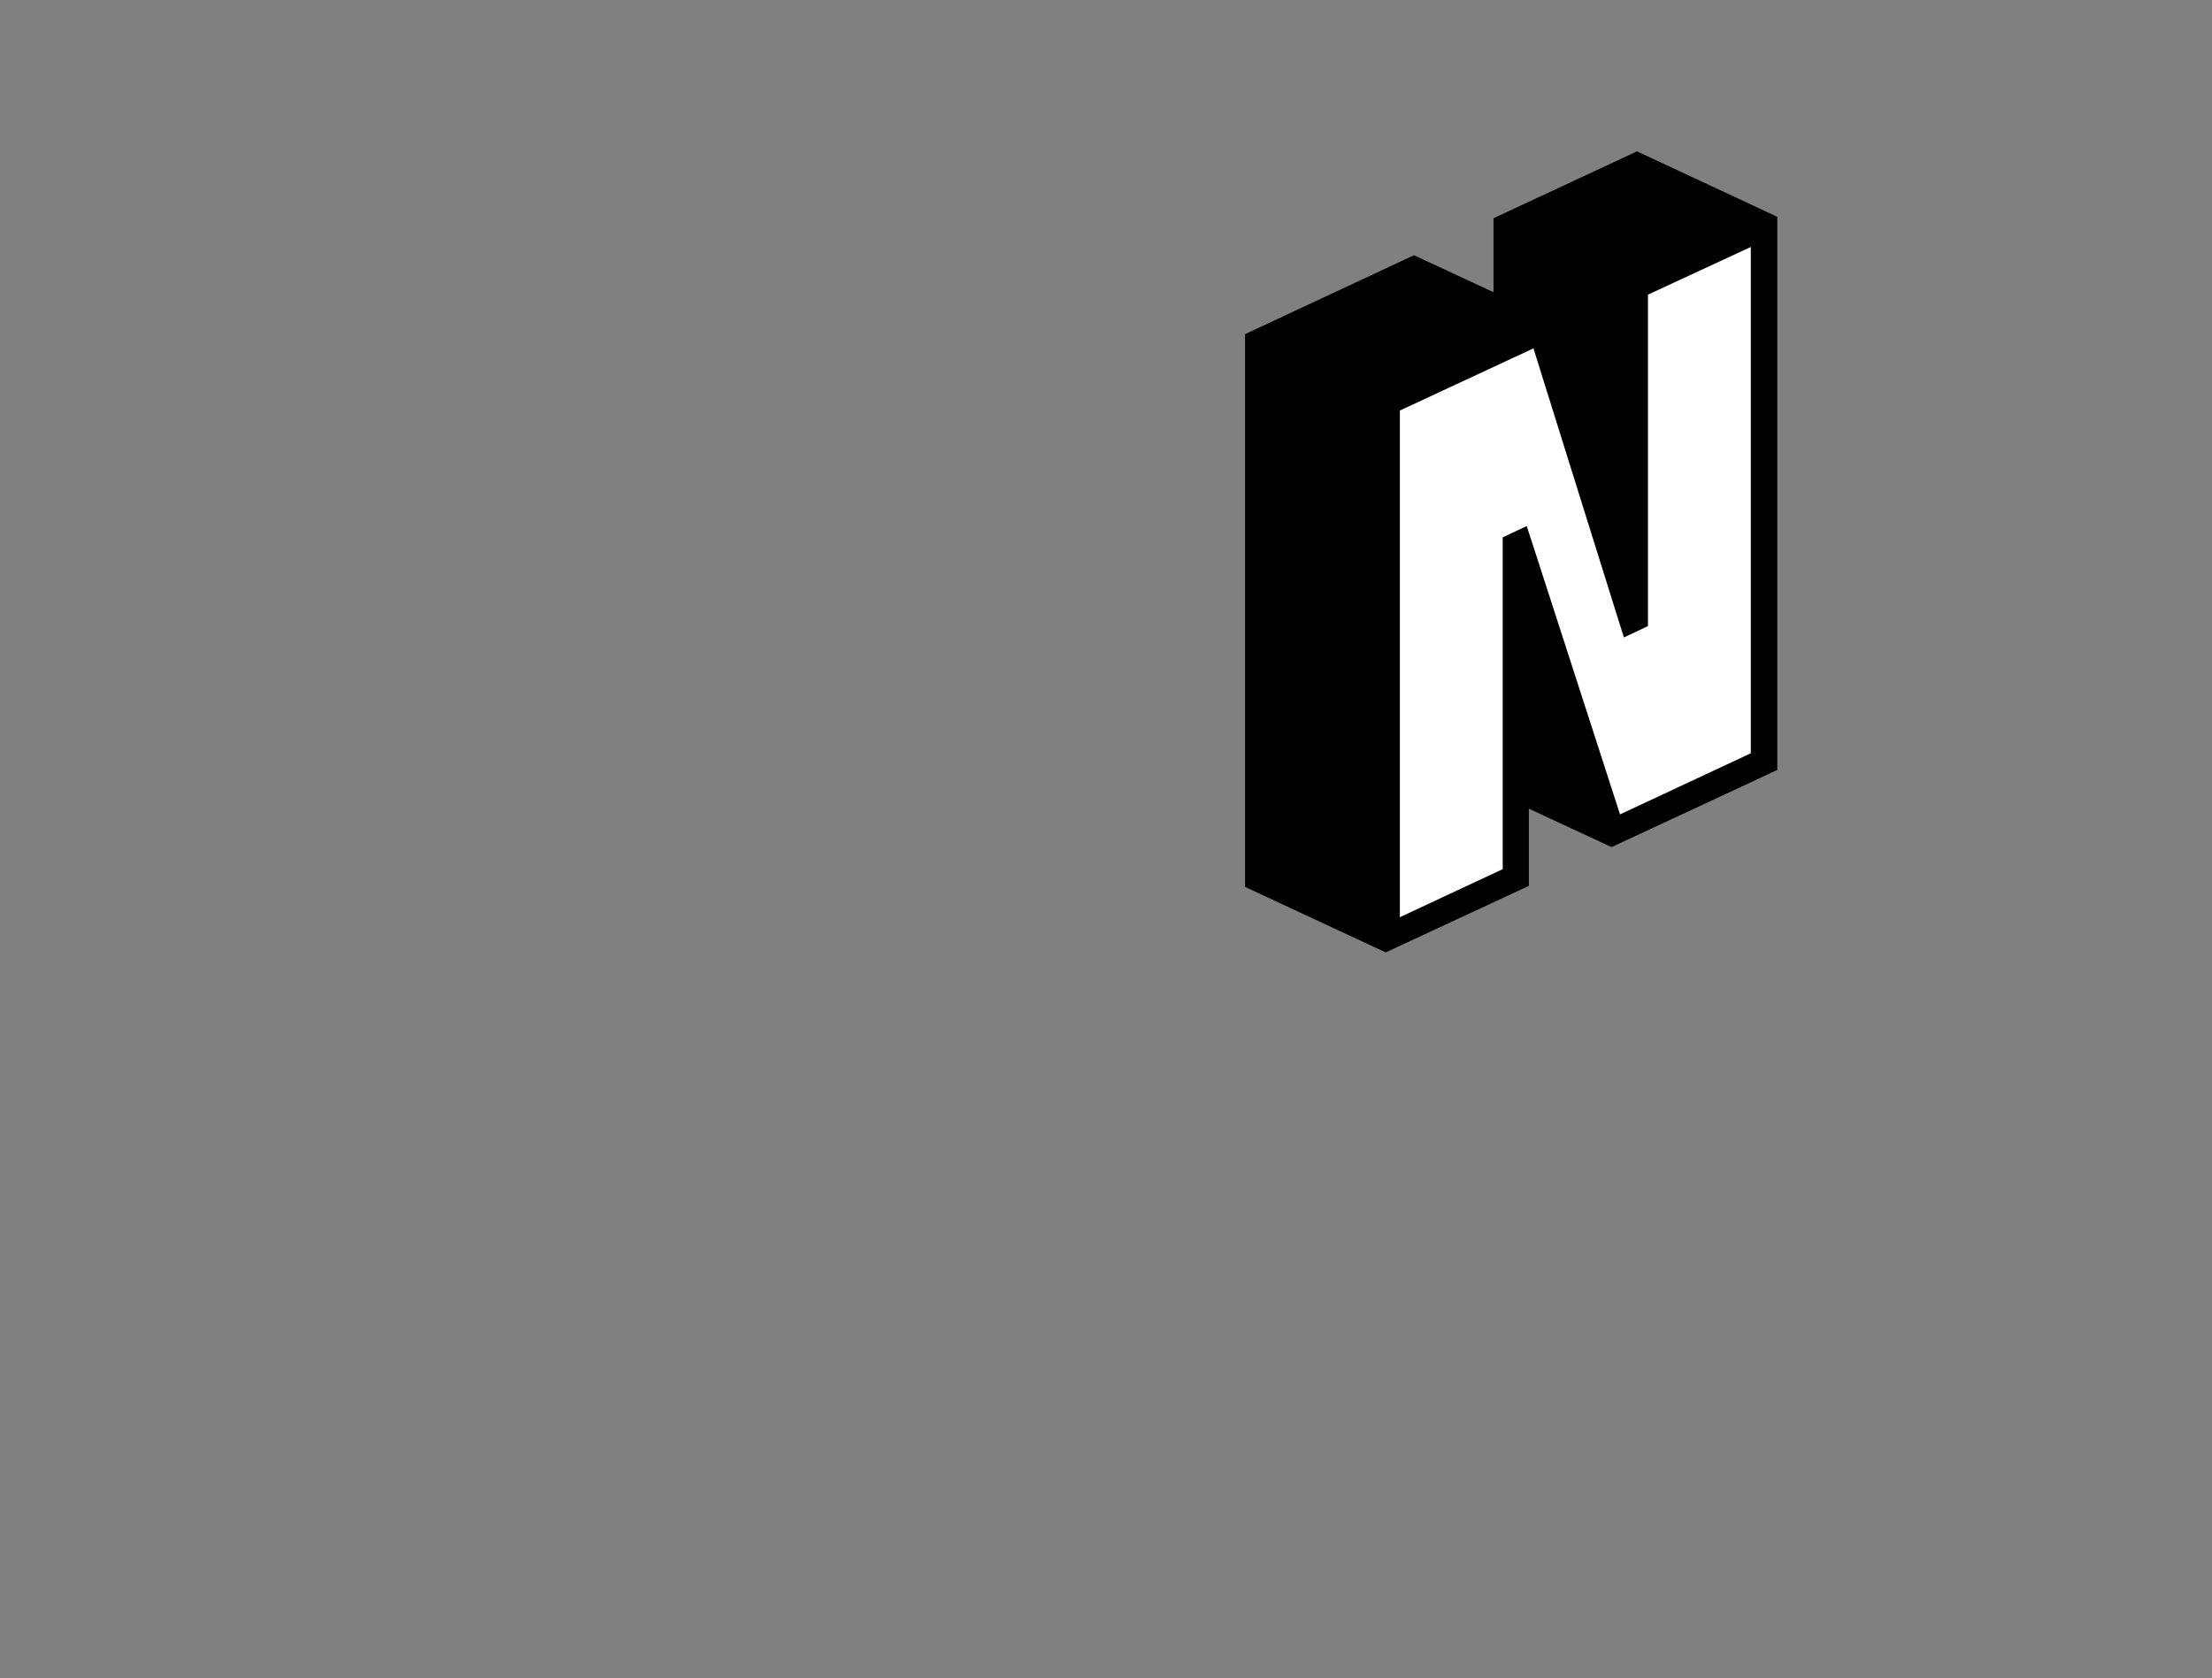 <?xml version="1.0" encoding="utf-8"?>
<!-- Generator: Adobe Illustrator 24.0.2, SVG Export Plug-In . SVG Version: 6.00 Build 0)  -->
<svg version="1.1" id="Layer_1" xmlns="http://www.w3.org/2000/svg" xmlns:xlink="http://www.w3.org/1999/xlink" x="0px" y="0px"
	 viewBox="0 0 625.9 475" style="enable-background:new 0 0 625.9 475;" xml:space="preserve">
<rect x="0" y="0" width="625.9" height="475" fill="#808080" stroke="none"/>
<style type="text/css">
	.st0{display:none;}
	.st1{display:inline;}
	.st2{stroke:#000000;stroke-width:5;stroke-miterlimit:10;}
	.st3{fill:#FFFFFF;}
	.st4{display:inline;stroke:#000000;stroke-width:5;stroke-miterlimit:10;}
	.st5{stroke:#000000;stroke-width:7;stroke-miterlimit:10;}
</style>
<title>Asset 3</title>
<g id="Layer_2_1_" class="st0">
	<g id="Layer_5" class="st1">
		<path class="st2" d="M107.9,214.7l-30.7,14.5v108.1c0,7.5-0.8,13.5-2.4,18.2l-24.9-10l-28,13.2v6.6c-0.1,5.4,0.5,10.9,1.7,16.2
			c1.1,4.8,3.2,8.6,6.3,11.1c1.5,1.3,43.3,16.3,48.5,16s11.8-2.3,19.9-6.1c15.5-7.3,27-16.1,34.5-26.5c7.5-10.4,11.3-23.7,11.3-39.8
			v-109L107.9,214.7z"/>
		<path class="st2" d="M262.7,215.2c-1.1-9.2-3.4-16.4-7-21.6c-2-2.8-47.4-20.9-51.7-21.3c-6.8-0.7-16,1.7-27.5,7.1
			s-20.7,11.7-27.5,18.8c-6.6,6.8-11.9,14.8-15.7,23.6c-3.7,9-6.1,18.5-7,28.2c-1.1,10.8-1.6,21.6-1.6,32.4
			c-0.1,10.4,0.5,20.8,1.6,31.1c1.1,9.1,3.6,16.1,7,21.5c2.6,4.1,47.4,20.7,51.7,21c6.8,0.5,16-2,27.5-7.4s20.7-11.6,27.5-18.5
			c6.7-6.7,12-14.6,15.6-23.3c3.7-9,6.1-18.4,7-28.1c1.1-10.8,1.6-21.7,1.6-32.6C264.4,235.8,263.9,225.5,262.7,215.2z M191.5,280.5
			c0-10.2,0.2-18.9,0.7-26.2c0.4-6.3,1.4-12.6,3-18.8c0.5-1.9,1.2-3.8,2-5.6c0.2,5.4-1.9,10.1-2,17c0.1,10.1-0.2,18.9-0.7,26.2
			c-0.3,6.4,1,13.9-0.7,20.1c-0.5,1.9-1.2,3.8-2,5.6C191.5,293.4,191.4,287.3,191.5,280.5z"/>
		<polygon class="st2" points="343.4,103.7 312.8,118.2 312.8,147.4 277,135 246.3,149.5 246.3,300.8 282.3,315 313.3,301 
			313.2,269.7 349.3,284 379.3,270 379.5,116.2 		"/>
		<polygon class="st2" points="465.7,46.1 437.6,59.3 437.6,92.7 436.2,89.5 400.1,77 364.7,93.7 364.7,245 401.3,260 429.3,247 
			429.1,210.1 430.8,213.9 467.3,229 501.3,213 501.8,58.6 		"/>
		<path class="st2" d="M621.8,46c-1.1-9.2-3.4-16.4-7-21.6c-2-2.8-47.5-20.9-51.8-21.3c-6.8-0.7-16,1.7-27.5,7.1S514.9,21.9,508,29
			c-6.6,6.8-11.9,14.8-15.7,23.6c-3.7,9-6.1,18.5-7,28.2c-1.1,10.8-1.6,21.6-1.6,32.4c-0.1,10.4,0.5,20.7,1.6,31.1
			c1.1,9.1,3.4,16.3,7,21.5c2,2.8,47.2,20.7,51.8,21c6.8,0.5,16-2,27.5-7.4s20.7-11.6,27.5-18.4c6.7-6.7,12-14.6,15.7-23.3
			c3.7-9,6.1-18.4,7-28.1c1.1-10.8,1.6-21.7,1.6-32.6C623.4,66.7,622.9,56.3,621.8,46z M550.5,111.4c0-10.2,0.2-18.9,0.8-26.2
			c0.3-6.3,1.4-12.6,3-18.8c0.5-2,1.2-4,2.1-5.8c0.2,5.4-2.4,12.2-2.4,19.2c-0.2,10.1-0.4,18.9-0.9,26.3c-0.3,6.4,1.5,11.9-0.2,18.1
			c-0.5,1.9-1.2,3.8-2,5.6C550.6,124.3,550.5,118.2,550.5,111.4z"/>
		<g id="Name_Front">
			<path class="st3" d="M77,406.1c-4,0-7-1-9.4-3c-2.6-2.2-4.5-5.5-5.5-9.8c-1.1-5.1-1.7-10.3-1.6-15.6v-5l23.1-10.9v0.7
				c0,8.6,1,14.5,3,17.9c1.4,2.4,3.9,3.8,6.7,3.7c2.6-0.1,5.2-0.8,7.5-2c6.1-2.9,10.2-7,12.2-12.4c1.9-5,2.8-11.7,2.8-20V243.2
				l25.6-12.1v105c0,15.5-3.6,28.4-10.8,38.3s-18.5,18.7-33.5,25.8c-7.8,3.6-14.1,5.6-19,5.9L77,406.1z"/>
			<path d="M139,235.1v101.1c0,15-3.5,27.4-10.3,36.8c-7,9.7-17.9,18-32.6,25c-7.5,3.5-13.5,5.4-18,5.6H77c-3.4,0-5.9-0.8-7.8-2.4
				c-2.2-1.9-3.8-4.7-4.6-8.5c-1.1-4.9-1.6-10-1.6-15v-3.4l18.2-8.5c0.2,7.4,1.3,12.5,3.3,16c1.8,3.2,5.2,5.1,8.8,5
				c3-0.1,5.9-0.9,8.6-2.3c6.7-3.2,11.3-7.8,13.5-13.8c2-5.3,3-12.2,3-20.9v-105L139,235.1 M144.1,227.2l-30.7,14.5v108.1
				c0,8.1-0.9,14.4-2.7,19.2c-1.8,4.7-5.4,8.4-11,11c-2,1.1-4.2,1.7-6.5,1.8c-1.9,0.1-3.6-0.9-4.5-2.5c-1.8-3.1-2.7-8.6-2.7-16.7
				v-4.7l-28.1,13.3v6.6c-0.1,5.4,0.5,10.9,1.7,16.2c1.1,4.8,3.2,8.6,6.3,11.1c2.8,2.4,6.4,3.5,11,3.5c0.4,0,0.9,0,1.4,0
				c5.2-0.2,11.8-2.3,19.9-6.1c15.5-7.3,27-16.2,34.5-26.6c7.5-10.4,11.3-23.7,11.3-39.8L144.1,227.2L144.1,227.2z"/>
			<path class="st3" d="M186.8,353.5c-0.5,0-1,0-1.5,0c-6.1-0.4-10.6-2.9-13.8-7.5c-3.4-4.9-5.6-11.7-6.6-20.4
				c-1.1-10.2-1.6-20.5-1.6-30.8c0-10.7,0.5-21.5,1.6-32.2c0.9-9.5,3.2-18.7,6.8-27.5c3.6-8.5,8.7-16.2,15.1-22.8
				c6.6-6.9,15.6-13,26.7-18.2c9.8-4.6,17.9-7,24.1-7c0.7,0,1.4,0,2.1,0.1c6.1,0.6,10.6,3.1,13.9,7.8c3.4,4.9,5.6,11.7,6.6,20.5
				c1.1,10.2,1.6,20.4,1.6,30.6c0,10.8-0.5,21.6-1.6,32.3c-0.9,9.4-3.2,18.7-6.8,27.4c-3.5,8.4-8.7,16-15.1,22.5
				c-6.6,6.7-15.6,12.7-26.8,18C201.3,351.1,193,353.5,186.8,353.5z M221.3,209.5c-3.4,0.2-6.7,1-9.7,2.6c-4.5,2.1-8.6,5.1-11.8,8.9
				c-3.2,4.1-5.6,8.8-6.9,13.8c-1.7,6.3-2.7,12.8-3.1,19.3c-0.5,7.3-0.8,16.2-0.8,26.4s0.2,18.9,0.8,25.8c0.5,7.2,1.6,12.7,3.1,16.7
				c1.8,4.5,4.5,7.3,8.1,8.2c1,0.3,2,0.4,3,0.4l0,0c3.4-0.2,6.7-1,9.7-2.6c4.5-2.1,8.6-5.1,11.8-8.9c3.2-4,5.5-8.7,6.9-13.7
				c1.7-6.3,2.7-12.8,3.1-19.3c0.5-7.4,0.8-16.3,0.8-26.5s-0.2-18.8-0.8-25.7c-0.5-7.1-1.6-12.6-3.1-16.7c-1.8-4.6-4.5-7.4-8.1-8.4
				C223.3,209.6,222.3,209.5,221.3,209.5L221.3,209.5z"/>
			<path d="M237.7,189.7L237.7,189.7c0.6,0,1.2,0,1.9,0.1c5.3,0.5,9.3,2.7,12,6.7c3.1,4.5,5.2,11,6.2,19.3
				c1.1,10.1,1.6,20.2,1.6,30.4c0,10.7-0.5,21.4-1.6,32c-0.9,9.2-3.2,18.2-6.7,26.7c-3.4,8.1-8.4,15.5-14.6,21.7
				c-6.4,6.4-15.1,12.3-26,17.4c-9.9,4.6-17.8,7-23.7,7c-0.4,0-0.9,0-1.3,0c-5.3-0.4-9.1-2.5-11.9-6.4c-3.1-4.5-5.2-11-6.2-19.2
				c-1.1-10.1-1.6-20.3-1.6-30.5c0-10.7,0.5-21.3,1.5-31.9c0.9-9.2,3.1-18.2,6.7-26.8c3.5-8.2,8.4-15.7,14.6-22.1
				c6.4-6.6,15.1-12.6,26-17.7C224.2,191.9,232,189.7,237.7,189.7 M203.9,334.1c3.8-0.1,7.4-1.1,10.8-2.9c4.9-2.2,9.2-5.5,12.7-9.6
				c3.4-4.3,5.9-9.3,7.3-14.5c1.7-6.5,2.8-13.1,3.2-19.9c0.5-7.5,0.8-16.4,0.8-26.6s-0.2-19-0.8-25.9c-0.5-7.4-1.6-13.1-3.3-17.4
				c-2.1-5.4-5.4-8.7-9.8-9.9c-1.2-0.3-2.4-0.5-3.6-0.5c-3.7,0.2-7.4,1.1-10.8,2.9c-4.9,2.2-9.2,5.5-12.7,9.6
				c-3.4,4.3-5.9,9.3-7.3,14.7c-1.7,6.5-2.8,13.1-3.2,19.8c-0.5,7.3-0.8,16.3-0.8,26.6s0.2,19,0.8,26c0.5,7.5,1.6,13.2,3.3,17.5
				c2.6,6.6,6.7,8.9,9.7,9.7C201.5,334,202.8,334.1,203.9,334.1 M237.7,184.7c-6.5,0-14.9,2.4-25.1,7.2
				c-11.5,5.4-20.7,11.7-27.5,18.8c-6.6,6.8-11.9,14.8-15.7,23.6c-3.7,9-6.1,18.5-7,28.2c-1.1,10.8-1.6,21.6-1.6,32.4
				c-0.1,10.4,0.5,20.8,1.6,31.1c1.1,9.1,3.4,16.3,7,21.5s8.8,8.1,15.6,8.5c0.5,0,1.1,0,1.6,0c6.6,0,15.2-2.5,25.8-7.5
				c11.5-5.4,20.7-11.6,27.5-18.5c6.7-6.7,12-14.6,15.6-23.3c3.7-9,6.1-18.4,7-28.1c1.1-10.8,1.6-21.7,1.6-32.6
				c0.1-10.3-0.5-20.7-1.6-30.9c-1.1-9.2-3.4-16.4-7-21.6c-3.6-5.2-8.8-8.2-15.6-8.8C239.3,184.7,238.5,184.7,237.7,184.7
				L237.7,184.7z M203.9,329.1c-0.8,0-1.6-0.1-2.3-0.3c-2.8-0.7-4.9-3-6.4-6.7c-1.5-3.8-2.5-9.1-3-16s-0.7-15.4-0.7-25.6
				s0.3-18.9,0.7-26.2c0.4-6.3,1.4-12.6,3-18.8c1.2-4.7,3.4-9.1,6.4-12.9c3-3.5,6.8-6.3,11-8.2c2.7-1.4,5.6-2.2,8.6-2.4
				c0.8,0,1.6,0.1,2.3,0.3c2.8,0.7,4.9,3,6.4,6.9c1.5,3.8,2.5,9.2,3,16s0.7,15.3,0.7,25.5c0,10.2-0.2,19-0.7,26.3
				c-0.3,6.4-1.3,12.6-3,18.8c-1.2,4.6-3.4,9-6.4,12.8c-3,3.5-6.8,6.3-11,8.2C209.9,328.1,207,328.9,203.9,329.1L203.9,329.1z"/>
			<polygon class="st3" points="284.9,163.5 310.6,151.4 310.6,209.3 351.4,190.1 351.4,132.2 377,120.1 377,266 351.4,278.1 
				351.4,210.9 310.6,230.1 310.6,297.3 284.9,309.4 			"/>
			<path d="M374.5,124.1v140.3l-20.7,9.7v-67.2l-7.1,3.4l-35.8,16.9l-2.9,1.4v67.2l-20.6,9.7V165.1l20.7-9.7v57.9l7.1-3.4L351,193
				l2.9-1.4v-57.9L374.5,124.1 M379.6,116.2l-30.7,14.4v57.9l-35.8,16.9v-57.9L282.5,162v151.3l30.7-14.5v-67.2l35.8-16.9V282
				l30.7-14.5C379.6,267.5,379.6,116.2,379.6,116.2z"/>
			<polygon class="st3" points="403.3,107.8 434.9,92.9 472,179.1 476.2,177.1 476.2,73.4 499.3,62.5 499.3,208.4 468.1,223.1 
				430.7,134.7 426.5,136.7 426.5,242.7 403.3,253.6 			"/>
			<path d="M496.8,66.5v140.3l-27.4,12.9l-35.5-83.6l-2-4.8l-4.7,2.2l-0.4,0.2l-2.9,1.3v106l-18.1,8.5V109.3l27.8-13.1l35,81.5
				l2,4.8l4.7-2.2l0.4-0.2l2.9-1.4V75L496.8,66.5 M501.8,58.6l-28.1,13.3v103.7l-0.4,0.2l-37.1-86.2l-35.4,16.7v151.4l28.1-13.2
				v-106l0.4-0.2l37.5,88.3l34.9-16.4L501.8,58.6L501.8,58.6z"/>
			<path class="st3" d="M545.8,184.4c-0.5,0-1,0-1.5,0c-6.1-0.4-10.6-2.9-13.8-7.5c-3.4-4.9-5.6-11.7-6.6-20.4
				c-1.1-10.2-1.6-20.5-1.6-30.8c0-10.8,0.5-21.5,1.6-32.2c0.9-9.5,3.2-18.7,6.9-27.5c3.6-8.5,8.7-16.2,15.1-22.8
				c6.5-6.9,15.5-13,26.7-18.3c9.8-4.6,17.9-7,24.1-7c0.7,0,1.4,0,2.1,0.1c6.1,0.6,10.6,3.1,13.8,7.8c3.4,4.9,5.6,11.7,6.6,20.5
				c1.1,10.2,1.6,20.4,1.6,30.7c0,10.8-0.5,21.6-1.6,32.3c-0.9,9.4-3.2,18.7-6.8,27.4c-3.5,8.4-8.7,16-15.1,22.5
				c-6.6,6.6-15.6,12.7-26.8,17.9C560.3,181.9,552,184.4,545.8,184.4z M580.3,40.3c-3.4,0.1-6.7,1-9.7,2.6C566,45,562,48,558.8,51.8
				c-3.2,4.1-5.6,8.8-6.9,13.8c-1.7,6.3-2.7,12.8-3.1,19.3c-0.5,7.3-0.8,16.2-0.8,26.4s0.3,18.9,0.8,25.8c0.5,7.2,1.5,12.7,3.2,16.7
				c1.8,4.5,4.5,7.3,8.1,8.2c1,0.3,2,0.4,3,0.4c3.4-0.2,6.7-1,9.7-2.6c4.5-2.1,8.6-5.1,11.8-8.9c3.2-4,5.5-8.7,6.9-13.7
				c1.7-6.3,2.8-12.8,3.1-19.3c0.5-7.4,0.8-16.3,0.8-26.5s-0.2-18.8-0.8-25.7c-0.5-7.2-1.6-12.6-3.2-16.7c-1.8-4.6-4.5-7.4-8.1-8.4
				C582.3,40.4,581.3,40.3,580.3,40.3z"/>
			<path d="M596.7,20.5L596.7,20.5c0.6,0,1.2,0,1.8,0.1c5.3,0.5,9.3,2.7,12,6.7c3.1,4.5,5.2,11,6.2,19.3c1.1,10.1,1.6,20.2,1.6,30.4
				c0,10.7-0.5,21.4-1.6,32c-0.9,9.2-3.2,18.2-6.7,26.7c-3.4,8.1-8.4,15.5-14.6,21.7c-6.4,6.4-15.1,12.3-26,17.4
				c-9.9,4.6-17.8,7-23.7,7c-0.5,0-0.9,0-1.3,0c-5.3-0.4-9.2-2.4-11.9-6.4c-3.1-4.5-5.2-11-6.2-19.2c-1.1-10.1-1.6-20.3-1.6-30.5
				c0-10.7,0.5-21.3,1.6-32c0.9-9.2,3.1-18.3,6.6-26.8c3.5-8.2,8.5-15.6,14.6-22c6.4-6.6,15.1-12.6,26-17.7
				C583.3,22.8,591,20.5,596.7,20.5 M563,164.9c3.8-0.2,7.4-1.1,10.8-2.9c4.9-2.2,9.3-5.5,12.7-9.6c3.4-4.3,5.9-9.3,7.3-14.6
				c1.7-6.5,2.8-13.1,3.2-19.8c0.5-7.4,0.8-16.4,0.8-26.7s-0.3-18.9-0.8-25.9c-0.5-7.4-1.6-13.1-3.3-17.4c-2.1-5.4-5.4-8.7-9.8-9.9
				c-1.2-0.3-2.4-0.5-3.6-0.5c-3.8,0.1-7.5,1.1-10.8,2.9c-4.9,2.2-9.2,5.5-12.7,9.6c-3.4,4.3-5.9,9.3-7.3,14.7
				c-1.7,6.5-2.8,13.1-3.2,19.8c-0.5,7.3-0.8,16.2-0.8,26.6s0.3,19,0.8,26c0.5,7.5,1.6,13.2,3.3,17.5c2.6,6.6,6.7,8.9,9.7,9.7
				C560.5,164.8,561.7,165,563,164.9 M596.7,15.5c-6.5,0-14.9,2.4-25.1,7.2c-11.5,5.4-20.7,11.7-27.5,18.8
				c-6.6,6.8-11.9,14.8-15.7,23.6c-3.7,9-6.1,18.5-7,28.2c-1.1,10.8-1.6,21.6-1.6,32.4c-0.1,10.4,0.5,20.7,1.6,31.1
				c1.1,9.1,3.4,16.3,7,21.5s8.8,8.1,15.7,8.5c0.5,0,1.1,0.1,1.6,0.1c6.6,0,15.2-2.5,25.8-7.5C583,174,592.2,167.8,599,161
				c6.7-6.7,12-14.6,15.7-23.3c3.7-9,6.1-18.4,7-28.1c1.1-10.8,1.6-21.7,1.6-32.6c0.1-10.3-0.5-20.7-1.6-30.9
				c-1.1-9.2-3.4-16.4-7-21.6s-8.8-8.2-15.7-8.8C598.3,15.5,597.6,15.5,596.7,15.5z M563,159.9c-0.8,0-1.6-0.1-2.3-0.3
				c-2.8-0.7-4.9-3-6.4-6.7c-1.5-3.8-2.5-9.1-3-16s-0.8-15.4-0.8-25.6s0.2-18.9,0.8-26.2c0.3-6.3,1.4-12.6,3-18.8
				c1.2-4.7,3.4-9.1,6.4-12.9c3-3.5,6.8-6.3,11-8.2c2.7-1.4,5.6-2.2,8.6-2.4c0.8,0,1.6,0.1,2.3,0.3c2.8,0.8,4.9,3,6.4,6.8
				s2.5,9.1,3,16c0.5,6.8,0.8,15.3,0.8,25.5s-0.2,18.9-0.8,26.3c-0.3,6.4-1.3,12.6-3,18.8c-1.2,4.6-3.4,9-6.4,12.8
				c-3,3.5-6.8,6.4-11,8.2C568.9,159,566,159.8,563,159.9L563,159.9z"/>
		</g>
	</g>
</g>
<g id="JOHNO_new">
	<g id="Name_Shadow" class="st0">
		<path class="st4" d="M125.5,225.7l-30.7,14.4v108.1c0,8.1-0.9,14.4-2.7,19.2c-1.2,3.1-3.1,5.7-5.9,7.9c-0.4-2.8-0.7-6.2-0.7-10.2
			v-4.7l-18-4l-28.1,13.2v6.6c0,5.9,0.6,11.3,1.7,16.2c1.1,4.8,3.2,8.5,6.3,11.1s25.2,7.8,30.4,7.5c5.2-0.3,11.8-2.3,19.9-6.1
			c15.5-7.3,27-16.1,34.5-26.5s11.3-23.7,11.3-39.8v-109L125.5,225.7z"/>
		<path class="st4" d="M262.2,217.7c-1.1-9.2-3.4-16.4-7-21.6c-3.6-5.2-29.2-12.4-33.7-12.8c-6.8-0.7-16,1.7-27.5,7.1
			c-11.5,5.4-20.7,11.7-27.5,18.8s-12,15-15.7,23.6c-3.6,8.6-6,18-7,28.2c-1.1,10.2-1.6,21-1.6,32.4c0,11.6,0.5,21.9,1.6,31
			s3.6,16.1,7,21.5c4.8,7.5,29,12.2,33.7,12.5c6.8,0.5,16-2,27.5-7.4s20.7-11.6,27.5-18.5s12-14.6,15.7-23.3c3.6-8.6,6-18,7-28.1
			c1.1-10.1,1.6-21,1.6-32.6C263.8,237.2,263.3,226.9,262.2,217.7z M214.4,285.4c-0.5,7.4-1.5,13.6-3,18.8
			c-1.5,5.2-3.6,9.4-6.4,12.8c-2.6,3.2-6,5.8-10.2,7.9c0-0.1-0.1-0.2-0.1-0.3c-1.5-3.8-2.5-9.1-3-16S191,293.2,191,283
			s0.2-18.9,0.7-26.2c0.5-7.3,1.5-13.6,3-18.8s3.6-9.5,6.4-12.9c2.6-3.1,6-5.8,10.2-7.8c0,0.1,0.1,0.2,0.2,0.4c1.5,3.8,2.5,9.1,3,16
			c0.5,6.8,0.7,15.3,0.7,25.5C215.1,269.3,214.9,278.1,214.4,285.4z"/>
		<polygon class="st4" points="379,118.7 361,114.7 330.3,129.1 330.3,187 312.6,195.4 312.6,150 294.6,146 263.9,160.4 
			263.9,311.8 281.8,317.5 312.8,303.5 312.6,234.2 330.3,225.8 330.3,280.5 348.8,286.5 378.8,272.5 		"/>
		<polygon class="st4" points="483.2,57.1 455.1,70.3 455.1,137.3 435.6,92 417.6,88 382.3,104.7 382.3,256 400.8,262.5 
			428.8,249.5 428.4,178 448.3,224.9 466.8,231.5 500.8,215.5 501.2,61.1 		"/>
		<path class="st4" d="M621.2,48.5c-1.1-9.2-3.4-16.4-7-21.6S585,14.5,580.5,14.1c-6.8-0.7-16,1.7-27.5,7.1S532.3,32.9,525.5,40
			s-12,15-15.7,23.6c-3.6,8.6-6,18-7,28.2c-1.1,10.2-1.6,21-1.6,32.4c0,11.6,0.5,21.9,1.6,31s3.4,16.3,7,21.5
			c3.6,5.2,29,12.2,33.7,12.5c6.8,0.5,16-2,27.5-7.4s20.7-11.6,27.5-18.5s12-14.6,15.7-23.3c3.6-8.6,6-18,7-28.1
			c1.1-10.1,1.6-21,1.6-32.6C622.8,68,622.3,57.7,621.2,48.5z M573.4,116.2c-0.5,7.4-1.5,13.6-3,18.8s-3.6,9.4-6.4,12.8
			c-2.6,3.2-6,5.8-10.2,7.9c0-0.1-0.1-0.2-0.1-0.3c-1.5-3.8-2.5-9.1-3-16S550,124,550,113.8s0.2-18.9,0.7-26.2s1.5-13.6,3-18.8
			s3.6-9.5,6.4-12.9c2.6-3.2,6-5.8,10.2-7.8c0,0.1,0.1,0.2,0.2,0.4c1.5,3.8,2.5,9.1,3,16c0.5,6.8,0.7,15.3,0.7,25.5
			S573.9,108.9,573.4,116.2z"/>
	</g>
	<g id="Name_Shadow_2_" class="st0">
		<path class="st4" d="M125.5,225.7l-30.7,14.4v108.1c0,8.1-0.9,14.4-2.7,19.2c-1.2,3.1-3.1,5.7-5.9,7.9c-0.4-2.8-0.7-6.2-0.7-10.2
			v-4.7l-18-4l-28.1,13.2v6.6c0,5.9,0.6,11.3,1.7,16.2c1.1,4.8,3.2,8.5,6.3,11.1s25.2,7.8,30.4,7.5c5.2-0.3,11.8-2.3,19.9-6.1
			c15.5-7.3,27-16.1,34.5-26.5s11.3-23.7,11.3-39.8v-109L125.5,225.7z"/>
		<path class="st4" d="M262.2,217.7c-1.1-9.2-3.4-16.4-7-21.6c-3.6-5.2-29.2-12.4-33.7-12.8c-6.8-0.7-16,1.7-27.5,7.1
			c-11.5,5.4-20.7,11.7-27.5,18.8s-12,15-15.7,23.6c-3.6,8.6-6,18-7,28.2c-1.1,10.2-1.6,21-1.6,32.4c0,11.6,0.5,21.9,1.6,31
			s3.6,16.1,7,21.5c4.8,7.5,29,12.2,33.7,12.5c6.8,0.5,16-2,27.5-7.4s20.7-11.6,27.5-18.5s12-14.6,15.7-23.3c3.6-8.6,6-18,7-28.1
			c1.1-10.1,1.6-21,1.6-32.6C263.8,237.2,263.3,226.9,262.2,217.7z M214.4,285.4c-0.5,7.4-1.5,13.6-3,18.8
			c-1.5,5.2-3.6,9.4-6.4,12.8c-2.6,3.2-6,5.8-10.2,7.9c0-0.1-0.1-0.2-0.1-0.3c-1.5-3.8-2.5-9.1-3-16S191,293.2,191,283
			s0.2-18.9,0.7-26.2c0.5-7.3,1.5-13.6,3-18.8s3.6-9.5,6.4-12.9c2.6-3.1,6-5.8,10.2-7.8c0,0.1,0.1,0.2,0.2,0.4c1.5,3.8,2.5,9.1,3,16
			c0.5,6.8,0.7,15.3,0.7,25.5C215.1,269.3,214.9,278.1,214.4,285.4z"/>
		<polygon class="st4" points="379,118.7 361,114.7 330.3,129.1 330.3,187 312.6,195.4 312.6,150 294.6,146 263.9,160.4 
			263.9,311.8 281.8,317.5 312.8,303.5 312.6,234.2 330.3,225.8 330.3,280.5 348.8,286.5 378.8,272.5 		"/>
		<polygon class="st4" points="483.2,57.1 455.1,70.3 455.1,137.3 435.6,92 417.6,88 382.3,104.7 382.3,256 400.8,262.5 
			428.8,249.5 428.4,178 448.3,224.9 466.8,231.5 500.8,215.5 501.2,61.1 		"/>
		<path class="st4" d="M621.2,48.5c-1.1-9.2-3.4-16.4-7-21.6S585,14.5,580.5,14.1c-6.8-0.7-16,1.7-27.5,7.1S532.3,32.9,525.5,40
			s-12,15-15.7,23.6c-3.6,8.6-6,18-7,28.2c-1.1,10.2-1.6,21-1.6,32.4c0,11.6,0.5,21.9,1.6,31s3.4,16.3,7,21.5
			c3.6,5.2,29,12.2,33.7,12.5c6.8,0.5,16-2,27.5-7.4s20.7-11.6,27.5-18.5s12-14.6,15.7-23.3c3.6-8.6,6-18,7-28.1
			c1.1-10.1,1.6-21,1.6-32.6C622.8,68,622.3,57.7,621.2,48.5z M573.4,116.2c-0.5,7.4-1.5,13.6-3,18.8s-3.6,9.4-6.4,12.8
			c-2.6,3.2-6,5.8-10.2,7.9c0-0.1-0.1-0.2-0.1-0.3c-1.5-3.8-2.5-9.1-3-16S550,124,550,113.8s0.2-18.9,0.7-26.2s1.5-13.6,3-18.8
			s3.6-9.5,6.4-12.9c2.6-3.2,6-5.8,10.2-7.8c0,0.1,0.1,0.2,0.2,0.4c1.5,3.8,2.5,9.1,3,16c0.5,6.8,0.7,15.3,0.7,25.5
			S573.9,108.9,573.4,116.2z"/>
	</g>
	<g id="Name_Front_1_" class="st0">
		<g class="st1">
			<path class="st3" d="M76.4,408.6c-4,0-7-1-9.4-2.9c-2.6-2.2-4.5-5.5-5.5-9.8c-1.1-4.6-1.6-9.9-1.6-15.6v-5L83,364.4v0.7
				c0,8.6,1,14.5,3,17.9c1.4,2.4,3.7,3.7,6.7,3.7c2.1,0,4.6-0.7,7.5-2c6.1-2.9,10.2-7,12.2-12.4c1.9-5,2.8-11.7,2.8-20V245.7
				l25.7-12.1v105c0,15.5-3.6,28.4-10.8,38.3c-7.2,10-18.5,18.7-33.5,25.7c-7.8,3.7-14.1,5.6-19,5.9
				C77.2,408.6,76.8,408.6,76.4,408.6z"/>
			<path d="M138.5,237.5v101.1c0,15-3.5,27.4-10.3,36.8c-7,9.7-17.9,18.1-32.6,24.9c-7.5,3.5-13.5,5.4-18,5.6c-0.4,0-0.7,0-1.1,0
				c-3.4,0-5.9-0.8-7.8-2.4c-2.2-1.9-3.8-4.7-4.6-8.5c-1-4.4-1.6-9.5-1.6-15v-3.4l18.2-8.6c0.2,7.4,1.3,12.5,3.3,16
				c1.9,3.2,5,5,8.8,5c2.5,0,5.3-0.7,8.6-2.3c6.7-3.2,11.3-7.8,13.5-13.8c2-5.3,3-12.2,3-20.9V247.3L138.5,237.5 M143.5,229.7
				l-30.7,14.4v108.1c0,8.1-0.9,14.4-2.7,19.2c-1.8,4.7-5.4,8.4-11,11c-2.6,1.2-4.7,1.8-6.5,1.8c-2,0-3.6-0.8-4.5-2.5
				c-1.8-3-2.7-8.6-2.7-16.7v-4.7l-28.1,13.2v6.6c0,5.9,0.6,11.3,1.7,16.2c1.1,4.8,3.2,8.5,6.3,11.1c2.8,2.4,6.4,3.5,11,3.5
				c0.4,0,0.9,0,1.4,0c5.2-0.3,11.8-2.3,19.9-6.1c15.5-7.3,27-16.1,34.5-26.5c7.5-10.4,11.3-23.7,11.3-39.8L143.5,229.7L143.5,229.7
				z"/>
		</g>
		<g class="st1">
			<path class="st3" d="M186.2,356c-0.5,0-1,0-1.5,0c-6.1-0.4-10.6-2.9-13.8-7.5c-3.4-4.9-5.6-11.7-6.6-20.4c-1-9-1.6-19.3-1.6-30.8
				c0-11.3,0.5-22.1,1.6-32.2c1-9.9,3.3-19.1,6.8-27.5c3.5-8.3,8.6-16,15.1-22.8c6.6-6.8,15.6-13,26.7-18.2c9.8-4.6,17.9-7,24.1-7
				c0.7,0,1.4,0,2.1,0.1c6.1,0.6,10.6,3.2,13.8,7.8c3.4,4.9,5.6,11.7,6.6,20.5c1,9,1.6,19.4,1.6,30.7c0,11.4-0.5,22.3-1.6,32.3
				c-1,9.8-3.3,19-6.8,27.4c-3.5,8.3-8.6,15.9-15.1,22.5c-6.6,6.6-15.6,12.7-26.8,18C200.8,353.6,192.5,356,186.2,356z M220.7,212
				c-2.8,0-6,0.9-9.7,2.6c-4.9,2.3-8.8,5.3-11.8,8.9c-3,3.6-5.3,8.2-6.9,13.8c-1.5,5.4-2.6,11.9-3.1,19.3
				c-0.5,7.3-0.8,16.2-0.8,26.4c0,10.2,0.3,18.9,0.8,25.8c0.5,7.2,1.5,12.7,3.2,16.7c1.8,4.5,4.5,7.3,8.1,8.2c0.9,0.2,1.9,0.4,3,0.4
				l0,0c2.8,0,6-0.9,9.7-2.6c4.9-2.3,8.8-5.3,11.8-8.9s5.3-8.2,6.9-13.7c1.5-5.3,2.6-11.8,3.1-19.3c0.5-7.4,0.8-16.3,0.8-26.5
				c0-10.2-0.3-18.8-0.8-25.7c-0.5-7.2-1.6-12.6-3.1-16.7c-1.8-4.6-4.5-7.4-8.1-8.4C222.7,212.1,221.7,212,220.7,212z"/>
			<path d="M237.2,192.2L237.2,192.2c0.6,0,1.3,0,1.9,0.1c5.3,0.5,9.3,2.7,12,6.7c3.1,4.5,5.2,11,6.2,19.3c1,9,1.6,19.2,1.6,30.4
				c0,11.4-0.5,22.1-1.6,32c-1,9.6-3.3,18.6-6.7,26.7c-3.4,8-8.3,15.3-14.6,21.7c-6.4,6.4-15.1,12.3-26,17.4c-9.9,4.7-17.8,7-23.7,7
				c-0.4,0-0.9,0-1.3,0c-5.3-0.4-9.2-2.4-11.9-6.4c-3.1-4.5-5.2-11-6.2-19.2c-1-8.9-1.6-19.1-1.6-30.5c0-11.2,0.5-22,1.6-31.9
				c1-9.6,3.3-18.7,6.7-26.8c3.4-8,8.3-15.4,14.6-22.1c6.4-6.6,15.1-12.6,26-17.7C223.7,194.4,231.4,192.2,237.2,192.2 M203.4,336.6
				c3.2,0,6.7-0.9,10.8-2.9c5.2-2.4,9.5-5.7,12.7-9.6s5.7-8.8,7.3-14.6c1.6-5.5,2.6-12.1,3.2-19.8c0.5-7.5,0.8-16.4,0.8-26.7
				c0-10.2-0.3-18.9-0.8-25.9c-0.5-7.4-1.6-13.1-3.3-17.4c-2.1-5.4-5.4-8.7-9.8-9.9c-1.1-0.3-2.3-0.5-3.6-0.5
				c-3.2,0-6.7,0.9-10.8,2.9c-5.2,2.4-9.5,5.7-12.7,9.6c-3.2,3.9-5.7,8.8-7.3,14.7c-1.6,5.5-2.6,12.2-3.2,19.8
				c-0.5,7.3-0.8,16.3-0.8,26.6c0,10.3,0.3,19,0.8,26c0.5,7.5,1.6,13.2,3.3,17.5c2.6,6.6,6.7,8.9,9.7,9.7
				C200.9,336.4,202.1,336.6,203.4,336.6 M237.2,187.2c-6.5,0-14.9,2.4-25.1,7.2c-11.5,5.4-20.7,11.7-27.5,18.8s-12,15-15.7,23.6
				c-3.6,8.6-6,18-7,28.2c-1.1,10.2-1.6,21-1.6,32.4c0,11.6,0.5,21.9,1.6,31s3.4,16.3,7,21.5s8.8,8.1,15.7,8.5
				c0.5,0,1.1,0.1,1.7,0.1c6.6,0,15.2-2.5,25.8-7.5c11.5-5.4,20.7-11.6,27.5-18.5s12-14.6,15.7-23.3c3.6-8.6,6-18,7-28.1
				c1.1-10.1,1.6-21,1.6-32.6c0-11.4-0.5-21.8-1.6-30.9c-1.1-9.2-3.4-16.4-7-21.6c-3.6-5.2-8.8-8.2-15.7-8.8
				C238.8,187.2,238,187.2,237.2,187.2L237.2,187.2z M203.4,331.6c-0.8,0-1.6-0.1-2.3-0.3c-2.8-0.7-4.9-3-6.4-6.7
				c-1.5-3.8-2.5-9.1-3-16S191,293.2,191,283s0.2-18.9,0.7-26.2c0.5-7.3,1.5-13.6,3-18.8s3.6-9.5,6.4-12.9c2.8-3.4,6.4-6.1,11-8.2
				c3.4-1.6,6.3-2.4,8.6-2.4c0.8,0,1.6,0.1,2.3,0.3c2.8,0.7,4.9,3,6.4,6.8s2.5,9.1,3,16c0.5,6.8,0.7,15.3,0.7,25.5
				c0,10.2-0.2,19-0.7,26.3c-0.5,7.4-1.5,13.6-3,18.8c-1.5,5.2-3.6,9.4-6.4,12.8c-2.8,3.4-6.4,6.1-11,8.2
				C208.7,330.8,205.8,331.6,203.4,331.6L203.4,331.6z"/>
		</g>
		<g class="st1">
			<polygon class="st3" points="284.4,166 310.1,153.9 310.1,211.8 350.8,192.6 350.8,134.7 376.5,122.6 376.5,268.5 350.8,280.6 
				350.8,213.4 310.1,232.6 310.1,299.8 284.4,311.9 			"/>
			<path d="M374,126.6v140.3l-20.7,9.7v-59.3v-7.9l-7.1,3.4l-35.8,16.9l-2.9,1.4v3.2v64l-20.7,9.7V167.6l20.7-9.7v50v7.9l7.1-3.4
				l35.8-16.9l2.9-1.4V191v-54.7L374,126.6 M379,118.7l-30.7,14.4V191l-35.8,16.9V150l-30.7,14.4v151.4l30.7-14.4v-67.2l35.8-16.9
				v67.2l30.7-14.4V118.7L379,118.7z"/>
		</g>
		<g class="st1">
			<polygon class="st3" points="402.8,110.2 434.4,95.4 471.4,181.6 475.6,179.6 475.6,75.9 498.7,65 498.7,210.9 467.6,225.5 
				430.1,137.2 425.9,139.2 425.9,245.2 402.8,256.1 			"/>
			<path d="M496.2,69v140.3l-27.4,12.9l-35.4-83.6l-2-4.8l-4.7,2.2l-0.4,0.2l-2.9,1.4v3.2v102.8l-18.1,8.5V111.8l27.8-13.1l35,81.5
				l2,4.8l4.7-2.2l0.4-0.2l2.9-1.4V178V77.5L496.2,69 M501.2,61.1l-28.1,13.2V178l-0.4,0.2L435.6,92l-35.3,16.7V260l28.1-13.2v-106
				l0.4-0.2l37.5,88.3l34.9-16.5V61.1L501.2,61.1z"/>
		</g>
		<g class="st1">
			<path class="st3" d="M545.3,186.9c-0.5,0-1,0-1.5,0c-6.1-0.4-10.6-2.9-13.8-7.5c-3.4-4.9-5.6-11.7-6.6-20.4
				c-1-9-1.6-19.3-1.6-30.8c0-11.3,0.5-22.1,1.6-32.2c1-9.9,3.3-19.1,6.8-27.5c3.5-8.3,8.6-16,15.1-22.8c6.6-6.8,15.6-13,26.7-18.2
				c9.8-4.6,17.9-7,24.1-7c0.7,0,1.4,0,2.1,0.1c6.1,0.6,10.6,3.2,13.8,7.8c3.4,4.9,5.6,11.7,6.6,20.5c1,9,1.6,19.4,1.6,30.7
				c0,11.4-0.5,22.3-1.6,32.3c-1,9.8-3.3,19-6.8,27.4c-3.5,8.3-8.6,15.9-15.1,22.5c-6.6,6.6-15.6,12.7-26.8,18
				C559.8,184.4,551.5,186.9,545.3,186.9z M579.7,42.8c-2.8,0-6,0.9-9.7,2.6c-4.9,2.3-8.8,5.3-11.8,8.9s-5.3,8.2-6.9,13.8
				c-1.5,5.4-2.6,11.9-3.1,19.3c-0.5,7.3-0.8,16.2-0.8,26.4s0.3,18.9,0.8,25.8c0.5,7.2,1.5,12.7,3.2,16.7c1.8,4.5,4.5,7.3,8.1,8.2
				c0.9,0.2,1.9,0.4,3,0.4c2.8,0,6-0.9,9.7-2.6c4.9-2.3,8.8-5.3,11.8-8.9c3-3.6,5.3-8.2,6.9-13.7c1.5-5.3,2.6-11.8,3.1-19.3
				c0.5-7.4,0.8-16.3,0.8-26.5s-0.3-18.8-0.8-25.7c-0.5-7.2-1.6-12.6-3.1-16.7c-1.8-4.6-4.5-7.4-8.1-8.4
				C581.8,42.9,580.8,42.8,579.7,42.8z"/>
			<path d="M596.2,23L596.2,23c0.6,0,1.3,0,1.9,0.1c5.3,0.5,9.3,2.7,12,6.7c3.1,4.5,5.2,11,6.2,19.3c1,9,1.6,19.2,1.6,30.4
				c0,11.4-0.5,22.1-1.6,32c-1,9.6-3.3,18.6-6.7,26.7c-3.4,8-8.3,15.3-14.6,21.7c-6.4,6.4-15.1,12.3-26,17.5c-9.9,4.7-17.8,7-23.7,7
				c-0.4,0-0.9,0-1.3,0c-5.3-0.4-9.2-2.4-11.9-6.4c-3.1-4.5-5.2-11-6.2-19.2c-1-8.9-1.6-19.1-1.6-30.5c0-11.2,0.5-22,1.6-31.9
				c1-9.6,3.3-18.7,6.7-26.8c3.4-8,8.3-15.4,14.6-22.1c6.4-6.6,15.1-12.6,26-17.7C582.7,25.3,590.4,23,596.2,23 M562.4,167.4
				c3.2,0,6.7-0.9,10.8-2.9c5.2-2.4,9.5-5.7,12.7-9.6c3.2-3.9,5.7-8.8,7.3-14.6c1.6-5.5,2.6-12.1,3.2-19.8
				c0.5-7.5,0.8-16.4,0.8-26.7c0-10.2-0.3-18.9-0.8-25.9c-0.5-7.4-1.6-13.1-3.3-17.4c-2.1-5.4-5.4-8.7-9.8-9.9
				c-1.1-0.3-2.3-0.5-3.6-0.5c-3.2,0-6.7,0.9-10.8,2.9c-5.2,2.4-9.5,5.7-12.7,9.6s-5.7,8.8-7.3,14.7c-1.6,5.5-2.6,12.2-3.2,19.8
				c-0.5,7.3-0.8,16.3-0.8,26.6s0.3,19,0.8,26c0.5,7.5,1.6,13.2,3.3,17.5c2.6,6.6,6.7,8.9,9.7,9.7
				C559.9,167.3,561.2,167.4,562.4,167.4 M596.2,18c-6.5,0-14.9,2.4-25.1,7.2c-11.5,5.4-20.7,11.7-27.5,18.8s-12,15-15.7,23.6
				c-3.6,8.6-6,18-7,28.2c-1.1,10.2-1.6,21-1.6,32.4c0,11.6,0.5,21.9,1.6,31s3.4,16.3,7,21.5s8.8,8.1,15.7,8.5
				c0.5,0,1.1,0.1,1.7,0.1c6.6,0,15.2-2.5,25.8-7.5c11.5-5.4,20.7-11.6,27.5-18.5s12-14.6,15.7-23.3c3.6-8.6,6-18,7-28.1
				c1.1-10.1,1.6-21,1.6-32.6c0-11.4-0.5-21.8-1.6-30.9c-1.1-9.2-3.4-16.4-7-21.6s-8.8-8.2-15.7-8.8C597.8,18,597,18,596.2,18
				L596.2,18z M562.4,162.4c-0.8,0-1.6-0.1-2.3-0.3c-2.8-0.7-4.9-3-6.4-6.7c-1.5-3.8-2.5-9.1-3-16S550,124,550,113.8
				s0.2-18.9,0.7-26.2s1.5-13.6,3-18.8s3.6-9.5,6.4-12.9c2.8-3.4,6.4-6.1,11-8.2c3.4-1.6,6.3-2.4,8.6-2.4c0.8,0,1.6,0.1,2.3,0.3
				c2.8,0.7,4.9,3,6.4,6.8s2.5,9.1,3,16c0.5,6.8,0.7,15.3,0.7,25.5s-0.2,19-0.7,26.3c-0.5,7.4-1.5,13.6-3,18.8s-3.6,9.4-6.4,12.8
				c-2.8,3.4-6.4,6.1-11,8.2C567.7,161.6,564.8,162.4,562.4,162.4L562.4,162.4z"/>
		</g>
	</g>
	<g>
		<polygon class="st5" points="463.2,46.7 426.1,64 426.1,88.2 400.1,76.1 355.8,96.8 355.8,248.8 392.1,265.7 429.1,248.5 
			429.1,223.4 456,235.9 499.4,215.7 499.4,63.6 		"/>
		<g>
			<polygon class="st3" points="394.1,114.9 435.1,95.8 460.7,177.6 464.4,175.9 464.4,82.2 497.4,66.7 497.4,214.4 457.2,233.2 
				430.8,151.6 427.1,153.3 427.1,247.2 394.1,262.6 			"/>
			<path d="M495.4,69.9v143.3l-37,17.3l-25-77.3l-1.4-4.3l-4.1,1.9l-0.4,0.2l-2.3,1.1v2.5V246l-29.1,13.6V116.2l37.8-17.6l24.2,77.4
				l1.4,4.4l4.1-1.9l0.4-0.2l2.3-1.1v-2.5V83.4L495.4,69.9 M499.4,63.6l-37.1,17.3v93.7l-0.4,0.2L436.4,93l-44.3,20.7v152.1
				l37.1-17.3v-93.9l0.4-0.2L456,236l43.5-20.3V63.6H499.4z"/>
		</g>
	</g>
</g>
</svg>

